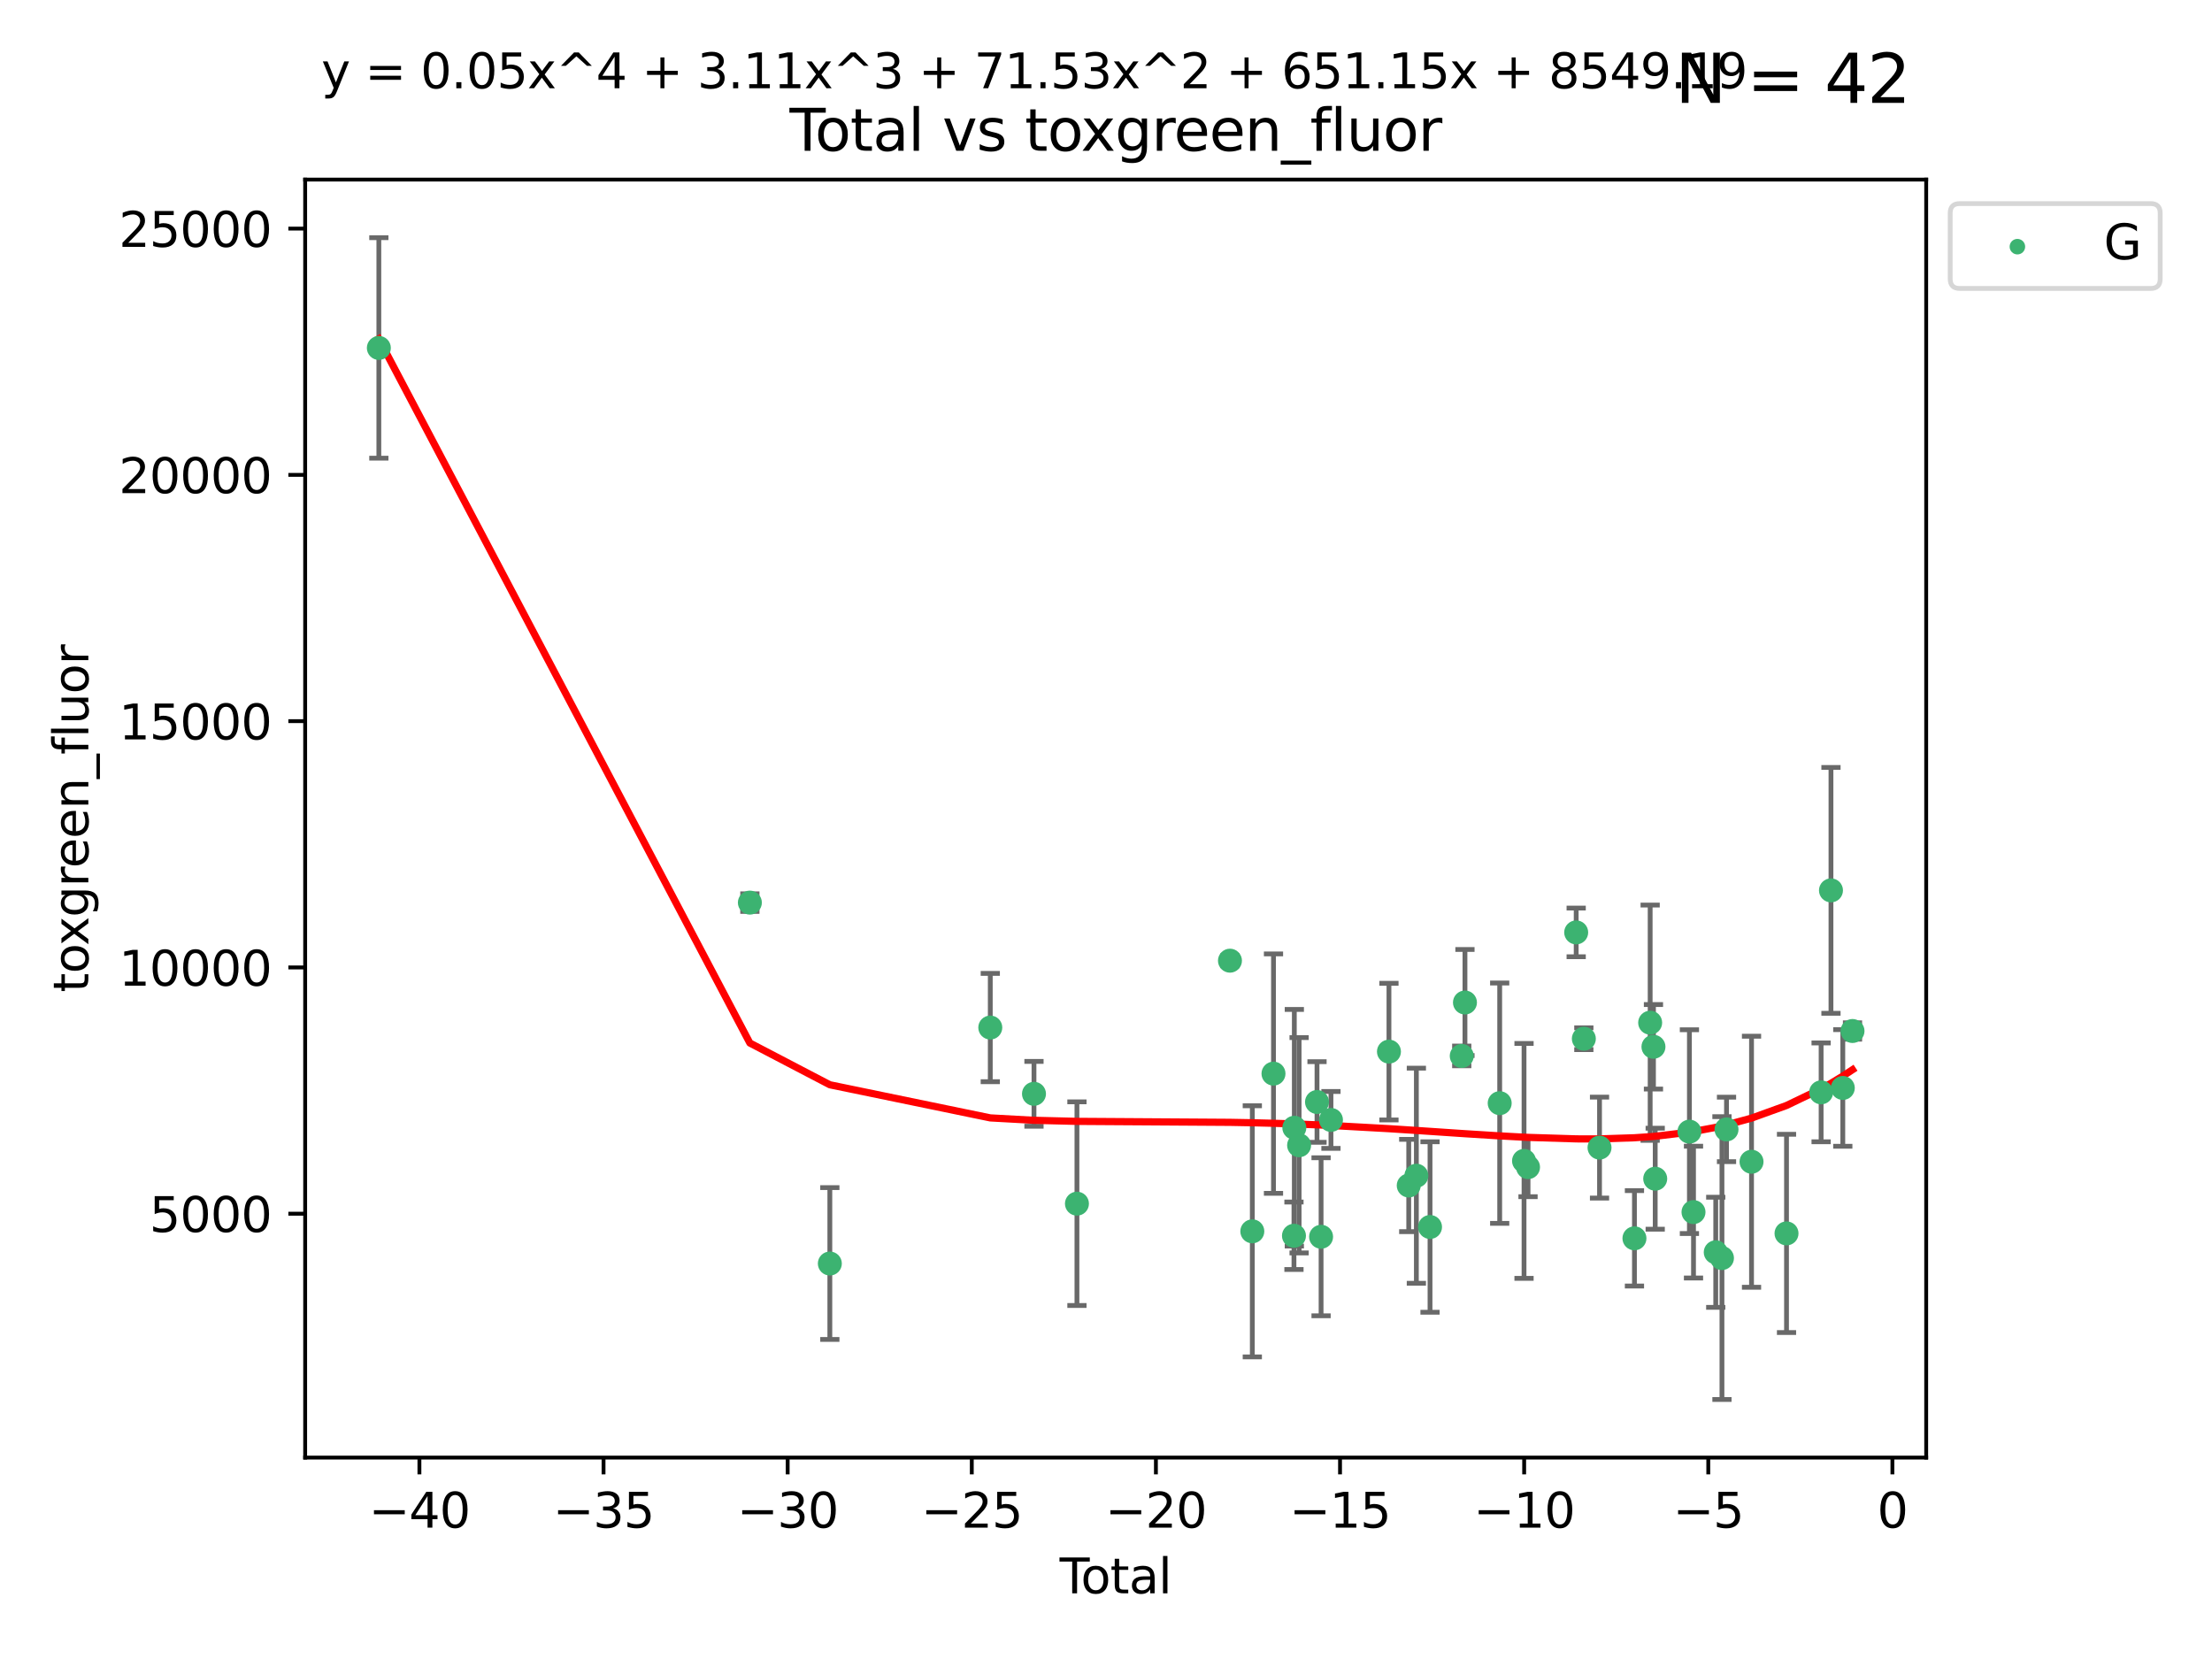 <?xml version="1.0" encoding="utf-8" standalone="no"?>
<!DOCTYPE svg PUBLIC "-//W3C//DTD SVG 1.1//EN"
  "http://www.w3.org/Graphics/SVG/1.1/DTD/svg11.dtd">
<svg xmlns:xlink="http://www.w3.org/1999/xlink" width="460.8pt" height="345.6pt" viewBox="0 0 460.8 345.6" xmlns="http://www.w3.org/2000/svg" version="1.1">
 <defs>
  <style type="text/css">*{stroke-linejoin: round; stroke-linecap: butt}</style>
 </defs>
 <g id="figure_1">
  <g id="patch_1">
   <path d="M 0 345.6 
L 460.8 345.6 
L 460.8 0 
L 0 0 
z
" style="fill: #ffffff"/>
  </g>
  <g id="axes_1">
   <g id="patch_2">
    <path d="M 63.571 303.64 
L 401.26 303.64 
L 401.26 37.411 
L 63.571 37.411 
z
" style="fill: #ffffff"/>
   </g>
   <g id="PathCollection_1">
    <defs>
     <path id="me7118f8a7b" d="M 0 1.118 
C 0.297 1.118 0.581 1 0.791 0.791 
C 1 0.581 1.118 0.297 1.118 0 
C 1.118 -0.297 1 -0.581 0.791 -0.791 
C 0.581 -1 0.297 -1.118 0 -1.118 
C -0.297 -1.118 -0.581 -1 -0.791 -0.791 
C -1 -0.581 -1.118 -0.297 -1.118 0 
C -1.118 0.297 -1 0.581 -0.791 0.791 
C -0.581 1 -0.297 1.118 0 1.118 
z
" style="stroke: #3cb371"/>
    </defs>
    <g clip-path="url(#pd7734868bb)">
     <use xlink:href="#me7118f8a7b" x="78.921" y="72.481" style="fill: #3cb371; stroke: #3cb371"/>
     <use xlink:href="#me7118f8a7b" x="156.212" y="188.031" style="fill: #3cb371; stroke: #3cb371"/>
     <use xlink:href="#me7118f8a7b" x="172.871" y="263.217" style="fill: #3cb371; stroke: #3cb371"/>
     <use xlink:href="#me7118f8a7b" x="206.294" y="214.057" style="fill: #3cb371; stroke: #3cb371"/>
     <use xlink:href="#me7118f8a7b" x="215.397" y="227.863" style="fill: #3cb371; stroke: #3cb371"/>
     <use xlink:href="#me7118f8a7b" x="224.346" y="250.746" style="fill: #3cb371; stroke: #3cb371"/>
     <use xlink:href="#me7118f8a7b" x="256.223" y="200.127" style="fill: #3cb371; stroke: #3cb371"/>
     <use xlink:href="#me7118f8a7b" x="260.88" y="256.508" style="fill: #3cb371; stroke: #3cb371"/>
     <use xlink:href="#me7118f8a7b" x="265.291" y="223.656" style="fill: #3cb371; stroke: #3cb371"/>
     <use xlink:href="#me7118f8a7b" x="269.556" y="257.431" style="fill: #3cb371; stroke: #3cb371"/>
     <use xlink:href="#me7118f8a7b" x="269.633" y="234.932" style="fill: #3cb371; stroke: #3cb371"/>
     <use xlink:href="#me7118f8a7b" x="270.628" y="238.579" style="fill: #3cb371; stroke: #3cb371"/>
     <use xlink:href="#me7118f8a7b" x="274.357" y="229.566" style="fill: #3cb371; stroke: #3cb371"/>
     <use xlink:href="#me7118f8a7b" x="275.205" y="257.643" style="fill: #3cb371; stroke: #3cb371"/>
     <use xlink:href="#me7118f8a7b" x="277.263" y="233.302" style="fill: #3cb371; stroke: #3cb371"/>
     <use xlink:href="#me7118f8a7b" x="289.344" y="219.072" style="fill: #3cb371; stroke: #3cb371"/>
     <use xlink:href="#me7118f8a7b" x="293.465" y="246.962" style="fill: #3cb371; stroke: #3cb371"/>
     <use xlink:href="#me7118f8a7b" x="295.055" y="244.923" style="fill: #3cb371; stroke: #3cb371"/>
     <use xlink:href="#me7118f8a7b" x="297.9" y="255.605" style="fill: #3cb371; stroke: #3cb371"/>
     <use xlink:href="#me7118f8a7b" x="304.509" y="219.972" style="fill: #3cb371; stroke: #3cb371"/>
     <use xlink:href="#me7118f8a7b" x="305.177" y="208.841" style="fill: #3cb371; stroke: #3cb371"/>
     <use xlink:href="#me7118f8a7b" x="312.413" y="229.811" style="fill: #3cb371; stroke: #3cb371"/>
     <use xlink:href="#me7118f8a7b" x="317.483" y="241.837" style="fill: #3cb371; stroke: #3cb371"/>
     <use xlink:href="#me7118f8a7b" x="318.317" y="243.136" style="fill: #3cb371; stroke: #3cb371"/>
     <use xlink:href="#me7118f8a7b" x="328.348" y="194.238" style="fill: #3cb371; stroke: #3cb371"/>
     <use xlink:href="#me7118f8a7b" x="329.944" y="216.384" style="fill: #3cb371; stroke: #3cb371"/>
     <use xlink:href="#me7118f8a7b" x="333.21" y="239.067" style="fill: #3cb371; stroke: #3cb371"/>
     <use xlink:href="#me7118f8a7b" x="340.486" y="257.967" style="fill: #3cb371; stroke: #3cb371"/>
     <use xlink:href="#me7118f8a7b" x="343.758" y="213.046" style="fill: #3cb371; stroke: #3cb371"/>
     <use xlink:href="#me7118f8a7b" x="344.446" y="218.064" style="fill: #3cb371; stroke: #3cb371"/>
     <use xlink:href="#me7118f8a7b" x="344.81" y="245.545" style="fill: #3cb371; stroke: #3cb371"/>
     <use xlink:href="#me7118f8a7b" x="351.936" y="235.742" style="fill: #3cb371; stroke: #3cb371"/>
     <use xlink:href="#me7118f8a7b" x="352.788" y="252.501" style="fill: #3cb371; stroke: #3cb371"/>
     <use xlink:href="#me7118f8a7b" x="357.421" y="260.874" style="fill: #3cb371; stroke: #3cb371"/>
     <use xlink:href="#me7118f8a7b" x="358.715" y="262.078" style="fill: #3cb371; stroke: #3cb371"/>
     <use xlink:href="#me7118f8a7b" x="359.664" y="235.279" style="fill: #3cb371; stroke: #3cb371"/>
     <use xlink:href="#me7118f8a7b" x="364.875" y="242.013" style="fill: #3cb371; stroke: #3cb371"/>
     <use xlink:href="#me7118f8a7b" x="372.164" y="256.941" style="fill: #3cb371; stroke: #3cb371"/>
     <use xlink:href="#me7118f8a7b" x="379.372" y="227.558" style="fill: #3cb371; stroke: #3cb371"/>
     <use xlink:href="#me7118f8a7b" x="381.425" y="185.483" style="fill: #3cb371; stroke: #3cb371"/>
     <use xlink:href="#me7118f8a7b" x="383.889" y="226.641" style="fill: #3cb371; stroke: #3cb371"/>
     <use xlink:href="#me7118f8a7b" x="385.911" y="214.776" style="fill: #3cb371; stroke: #3cb371"/>
    </g>
   </g>
   <g id="matplotlib.axis_1">
    <g id="xtick_1">
     <g id="line2d_1">
      <defs>
       <path id="m621dca6792" d="M 0 0 
L 0 3.5 
" style="stroke: #000000; stroke-width: 0.8"/>
      </defs>
      <g>
       <use xlink:href="#m621dca6792" x="87.371" y="303.64" style="stroke: #000000; stroke-width: 0.8"/>
      </g>
     </g>
     <g id="text_1">
      <!-- −40 -->
      <g transform="translate(76.819 318.238)scale(0.1 -0.1)">
       <defs>
        <path id="DejaVuSans-2212" d="M 678 2272 
L 4684 2272 
L 4684 1741 
L 678 1741 
L 678 2272 
z
" transform="scale(0.016)"/>
        <path id="DejaVuSans-34" d="M 2419 4116 
L 825 1625 
L 2419 1625 
L 2419 4116 
z
M 2253 4666 
L 3047 4666 
L 3047 1625 
L 3713 1625 
L 3713 1100 
L 3047 1100 
L 3047 0 
L 2419 0 
L 2419 1100 
L 313 1100 
L 313 1709 
L 2253 4666 
z
" transform="scale(0.016)"/>
        <path id="DejaVuSans-30" d="M 2034 4250 
Q 1547 4250 1301 3770 
Q 1056 3291 1056 2328 
Q 1056 1369 1301 889 
Q 1547 409 2034 409 
Q 2525 409 2770 889 
Q 3016 1369 3016 2328 
Q 3016 3291 2770 3770 
Q 2525 4250 2034 4250 
z
M 2034 4750 
Q 2819 4750 3233 4129 
Q 3647 3509 3647 2328 
Q 3647 1150 3233 529 
Q 2819 -91 2034 -91 
Q 1250 -91 836 529 
Q 422 1150 422 2328 
Q 422 3509 836 4129 
Q 1250 4750 2034 4750 
z
" transform="scale(0.016)"/>
       </defs>
       <use xlink:href="#DejaVuSans-2212"/>
       <use xlink:href="#DejaVuSans-34" x="83.789"/>
       <use xlink:href="#DejaVuSans-30" x="147.412"/>
      </g>
     </g>
    </g>
    <g id="xtick_2">
     <g id="line2d_2">
      <g>
       <use xlink:href="#m621dca6792" x="125.728" y="303.64" style="stroke: #000000; stroke-width: 0.8"/>
      </g>
     </g>
     <g id="text_2">
      <!-- −35 -->
      <g transform="translate(115.175 318.238)scale(0.1 -0.1)">
       <defs>
        <path id="DejaVuSans-33" d="M 2597 2516 
Q 3050 2419 3304 2112 
Q 3559 1806 3559 1356 
Q 3559 666 3084 287 
Q 2609 -91 1734 -91 
Q 1441 -91 1130 -33 
Q 819 25 488 141 
L 488 750 
Q 750 597 1062 519 
Q 1375 441 1716 441 
Q 2309 441 2620 675 
Q 2931 909 2931 1356 
Q 2931 1769 2642 2001 
Q 2353 2234 1838 2234 
L 1294 2234 
L 1294 2753 
L 1863 2753 
Q 2328 2753 2575 2939 
Q 2822 3125 2822 3475 
Q 2822 3834 2567 4026 
Q 2313 4219 1838 4219 
Q 1578 4219 1281 4162 
Q 984 4106 628 3988 
L 628 4550 
Q 988 4650 1302 4700 
Q 1616 4750 1894 4750 
Q 2613 4750 3031 4423 
Q 3450 4097 3450 3541 
Q 3450 3153 3228 2886 
Q 3006 2619 2597 2516 
z
" transform="scale(0.016)"/>
        <path id="DejaVuSans-35" d="M 691 4666 
L 3169 4666 
L 3169 4134 
L 1269 4134 
L 1269 2991 
Q 1406 3038 1543 3061 
Q 1681 3084 1819 3084 
Q 2600 3084 3056 2656 
Q 3513 2228 3513 1497 
Q 3513 744 3044 326 
Q 2575 -91 1722 -91 
Q 1428 -91 1123 -41 
Q 819 9 494 109 
L 494 744 
Q 775 591 1075 516 
Q 1375 441 1709 441 
Q 2250 441 2565 725 
Q 2881 1009 2881 1497 
Q 2881 1984 2565 2268 
Q 2250 2553 1709 2553 
Q 1456 2553 1204 2497 
Q 953 2441 691 2322 
L 691 4666 
z
" transform="scale(0.016)"/>
       </defs>
       <use xlink:href="#DejaVuSans-2212"/>
       <use xlink:href="#DejaVuSans-33" x="83.789"/>
       <use xlink:href="#DejaVuSans-35" x="147.412"/>
      </g>
     </g>
    </g>
    <g id="xtick_3">
     <g id="line2d_3">
      <g>
       <use xlink:href="#m621dca6792" x="164.084" y="303.64" style="stroke: #000000; stroke-width: 0.8"/>
      </g>
     </g>
     <g id="text_3">
      <!-- −30 -->
      <g transform="translate(153.532 318.238)scale(0.1 -0.1)">
       <use xlink:href="#DejaVuSans-2212"/>
       <use xlink:href="#DejaVuSans-33" x="83.789"/>
       <use xlink:href="#DejaVuSans-30" x="147.412"/>
      </g>
     </g>
    </g>
    <g id="xtick_4">
     <g id="line2d_4">
      <g>
       <use xlink:href="#m621dca6792" x="202.441" y="303.64" style="stroke: #000000; stroke-width: 0.8"/>
      </g>
     </g>
     <g id="text_4">
      <!-- −25 -->
      <g transform="translate(191.888 318.238)scale(0.1 -0.1)">
       <defs>
        <path id="DejaVuSans-32" d="M 1228 531 
L 3431 531 
L 3431 0 
L 469 0 
L 469 531 
Q 828 903 1448 1529 
Q 2069 2156 2228 2338 
Q 2531 2678 2651 2914 
Q 2772 3150 2772 3378 
Q 2772 3750 2511 3984 
Q 2250 4219 1831 4219 
Q 1534 4219 1204 4116 
Q 875 4013 500 3803 
L 500 4441 
Q 881 4594 1212 4672 
Q 1544 4750 1819 4750 
Q 2544 4750 2975 4387 
Q 3406 4025 3406 3419 
Q 3406 3131 3298 2873 
Q 3191 2616 2906 2266 
Q 2828 2175 2409 1742 
Q 1991 1309 1228 531 
z
" transform="scale(0.016)"/>
       </defs>
       <use xlink:href="#DejaVuSans-2212"/>
       <use xlink:href="#DejaVuSans-32" x="83.789"/>
       <use xlink:href="#DejaVuSans-35" x="147.412"/>
      </g>
     </g>
    </g>
    <g id="xtick_5">
     <g id="line2d_5">
      <g>
       <use xlink:href="#m621dca6792" x="240.797" y="303.64" style="stroke: #000000; stroke-width: 0.8"/>
      </g>
     </g>
     <g id="text_5">
      <!-- −20 -->
      <g transform="translate(230.245 318.238)scale(0.1 -0.1)">
       <use xlink:href="#DejaVuSans-2212"/>
       <use xlink:href="#DejaVuSans-32" x="83.789"/>
       <use xlink:href="#DejaVuSans-30" x="147.412"/>
      </g>
     </g>
    </g>
    <g id="xtick_6">
     <g id="line2d_6">
      <g>
       <use xlink:href="#m621dca6792" x="279.153" y="303.64" style="stroke: #000000; stroke-width: 0.8"/>
      </g>
     </g>
     <g id="text_6">
      <!-- −15 -->
      <g transform="translate(268.601 318.238)scale(0.1 -0.1)">
       <defs>
        <path id="DejaVuSans-31" d="M 794 531 
L 1825 531 
L 1825 4091 
L 703 3866 
L 703 4441 
L 1819 4666 
L 2450 4666 
L 2450 531 
L 3481 531 
L 3481 0 
L 794 0 
L 794 531 
z
" transform="scale(0.016)"/>
       </defs>
       <use xlink:href="#DejaVuSans-2212"/>
       <use xlink:href="#DejaVuSans-31" x="83.789"/>
       <use xlink:href="#DejaVuSans-35" x="147.412"/>
      </g>
     </g>
    </g>
    <g id="xtick_7">
     <g id="line2d_7">
      <g>
       <use xlink:href="#m621dca6792" x="317.51" y="303.64" style="stroke: #000000; stroke-width: 0.8"/>
      </g>
     </g>
     <g id="text_7">
      <!-- −10 -->
      <g transform="translate(306.957 318.238)scale(0.1 -0.1)">
       <use xlink:href="#DejaVuSans-2212"/>
       <use xlink:href="#DejaVuSans-31" x="83.789"/>
       <use xlink:href="#DejaVuSans-30" x="147.412"/>
      </g>
     </g>
    </g>
    <g id="xtick_8">
     <g id="line2d_8">
      <g>
       <use xlink:href="#m621dca6792" x="355.866" y="303.64" style="stroke: #000000; stroke-width: 0.8"/>
      </g>
     </g>
     <g id="text_8">
      <!-- −5 -->
      <g transform="translate(348.495 318.238)scale(0.1 -0.1)">
       <use xlink:href="#DejaVuSans-2212"/>
       <use xlink:href="#DejaVuSans-35" x="83.789"/>
      </g>
     </g>
    </g>
    <g id="xtick_9">
     <g id="line2d_9">
      <g>
       <use xlink:href="#m621dca6792" x="394.223" y="303.64" style="stroke: #000000; stroke-width: 0.8"/>
      </g>
     </g>
     <g id="text_9">
      <!-- 0 -->
      <g transform="translate(391.041 318.238)scale(0.1 -0.1)">
       <use xlink:href="#DejaVuSans-30"/>
      </g>
     </g>
    </g>
    <g id="text_10">
     <!-- Total -->
     <g transform="translate(220.739 331.917)scale(0.1 -0.1)">
      <defs>
       <path id="DejaVuSans-54" d="M -19 4666 
L 3928 4666 
L 3928 4134 
L 2272 4134 
L 2272 0 
L 1638 0 
L 1638 4134 
L -19 4134 
L -19 4666 
z
" transform="scale(0.016)"/>
       <path id="DejaVuSans-6f" d="M 1959 3097 
Q 1497 3097 1228 2736 
Q 959 2375 959 1747 
Q 959 1119 1226 758 
Q 1494 397 1959 397 
Q 2419 397 2687 759 
Q 2956 1122 2956 1747 
Q 2956 2369 2687 2733 
Q 2419 3097 1959 3097 
z
M 1959 3584 
Q 2709 3584 3137 3096 
Q 3566 2609 3566 1747 
Q 3566 888 3137 398 
Q 2709 -91 1959 -91 
Q 1206 -91 779 398 
Q 353 888 353 1747 
Q 353 2609 779 3096 
Q 1206 3584 1959 3584 
z
" transform="scale(0.016)"/>
       <path id="DejaVuSans-74" d="M 1172 4494 
L 1172 3500 
L 2356 3500 
L 2356 3053 
L 1172 3053 
L 1172 1153 
Q 1172 725 1289 603 
Q 1406 481 1766 481 
L 2356 481 
L 2356 0 
L 1766 0 
Q 1100 0 847 248 
Q 594 497 594 1153 
L 594 3053 
L 172 3053 
L 172 3500 
L 594 3500 
L 594 4494 
L 1172 4494 
z
" transform="scale(0.016)"/>
       <path id="DejaVuSans-61" d="M 2194 1759 
Q 1497 1759 1228 1600 
Q 959 1441 959 1056 
Q 959 750 1161 570 
Q 1363 391 1709 391 
Q 2188 391 2477 730 
Q 2766 1069 2766 1631 
L 2766 1759 
L 2194 1759 
z
M 3341 1997 
L 3341 0 
L 2766 0 
L 2766 531 
Q 2569 213 2275 61 
Q 1981 -91 1556 -91 
Q 1019 -91 701 211 
Q 384 513 384 1019 
Q 384 1609 779 1909 
Q 1175 2209 1959 2209 
L 2766 2209 
L 2766 2266 
Q 2766 2663 2505 2880 
Q 2244 3097 1772 3097 
Q 1472 3097 1187 3025 
Q 903 2953 641 2809 
L 641 3341 
Q 956 3463 1253 3523 
Q 1550 3584 1831 3584 
Q 2591 3584 2966 3190 
Q 3341 2797 3341 1997 
z
" transform="scale(0.016)"/>
       <path id="DejaVuSans-6c" d="M 603 4863 
L 1178 4863 
L 1178 0 
L 603 0 
L 603 4863 
z
" transform="scale(0.016)"/>
      </defs>
      <use xlink:href="#DejaVuSans-54"/>
      <use xlink:href="#DejaVuSans-6f" x="44.084"/>
      <use xlink:href="#DejaVuSans-74" x="105.266"/>
      <use xlink:href="#DejaVuSans-61" x="144.475"/>
      <use xlink:href="#DejaVuSans-6c" x="205.754"/>
     </g>
    </g>
   </g>
   <g id="matplotlib.axis_2">
    <g id="ytick_1">
     <g id="line2d_10">
      <defs>
       <path id="mcc5017a97e" d="M 0 0 
L -3.5 0 
" style="stroke: #000000; stroke-width: 0.8"/>
      </defs>
      <g>
       <use xlink:href="#mcc5017a97e" x="63.571" y="252.839" style="stroke: #000000; stroke-width: 0.8"/>
      </g>
     </g>
     <g id="text_11">
      <!-- 5000 -->
      <g transform="translate(31.121 256.638)scale(0.1 -0.1)">
       <use xlink:href="#DejaVuSans-35"/>
       <use xlink:href="#DejaVuSans-30" x="63.623"/>
       <use xlink:href="#DejaVuSans-30" x="127.246"/>
       <use xlink:href="#DejaVuSans-30" x="190.869"/>
      </g>
     </g>
    </g>
    <g id="ytick_2">
     <g id="line2d_11">
      <g>
       <use xlink:href="#mcc5017a97e" x="63.571" y="201.535" style="stroke: #000000; stroke-width: 0.8"/>
      </g>
     </g>
     <g id="text_12">
      <!-- 10000 -->
      <g transform="translate(24.759 205.334)scale(0.1 -0.1)">
       <use xlink:href="#DejaVuSans-31"/>
       <use xlink:href="#DejaVuSans-30" x="63.623"/>
       <use xlink:href="#DejaVuSans-30" x="127.246"/>
       <use xlink:href="#DejaVuSans-30" x="190.869"/>
       <use xlink:href="#DejaVuSans-30" x="254.492"/>
      </g>
     </g>
    </g>
    <g id="ytick_3">
     <g id="line2d_12">
      <g>
       <use xlink:href="#mcc5017a97e" x="63.571" y="150.23" style="stroke: #000000; stroke-width: 0.8"/>
      </g>
     </g>
     <g id="text_13">
      <!-- 15000 -->
      <g transform="translate(24.759 154.03)scale(0.1 -0.1)">
       <use xlink:href="#DejaVuSans-31"/>
       <use xlink:href="#DejaVuSans-35" x="63.623"/>
       <use xlink:href="#DejaVuSans-30" x="127.246"/>
       <use xlink:href="#DejaVuSans-30" x="190.869"/>
       <use xlink:href="#DejaVuSans-30" x="254.492"/>
      </g>
     </g>
    </g>
    <g id="ytick_4">
     <g id="line2d_13">
      <g>
       <use xlink:href="#mcc5017a97e" x="63.571" y="98.926" style="stroke: #000000; stroke-width: 0.8"/>
      </g>
     </g>
     <g id="text_14">
      <!-- 20000 -->
      <g transform="translate(24.759 102.725)scale(0.1 -0.1)">
       <use xlink:href="#DejaVuSans-32"/>
       <use xlink:href="#DejaVuSans-30" x="63.623"/>
       <use xlink:href="#DejaVuSans-30" x="127.246"/>
       <use xlink:href="#DejaVuSans-30" x="190.869"/>
       <use xlink:href="#DejaVuSans-30" x="254.492"/>
      </g>
     </g>
    </g>
    <g id="ytick_5">
     <g id="line2d_14">
      <g>
       <use xlink:href="#mcc5017a97e" x="63.571" y="47.622" style="stroke: #000000; stroke-width: 0.8"/>
      </g>
     </g>
     <g id="text_15">
      <!-- 25000 -->
      <g transform="translate(24.759 51.421)scale(0.1 -0.1)">
       <use xlink:href="#DejaVuSans-32"/>
       <use xlink:href="#DejaVuSans-35" x="63.623"/>
       <use xlink:href="#DejaVuSans-30" x="127.246"/>
       <use xlink:href="#DejaVuSans-30" x="190.869"/>
       <use xlink:href="#DejaVuSans-30" x="254.492"/>
      </g>
     </g>
    </g>
    <g id="text_16">
     <!-- toxgreen_fluor -->
     <g transform="translate(18.401 206.72)rotate(-90)scale(0.1 -0.1)">
      <defs>
       <path id="DejaVuSans-78" d="M 3513 3500 
L 2247 1797 
L 3578 0 
L 2900 0 
L 1881 1375 
L 863 0 
L 184 0 
L 1544 1831 
L 300 3500 
L 978 3500 
L 1906 2253 
L 2834 3500 
L 3513 3500 
z
" transform="scale(0.016)"/>
       <path id="DejaVuSans-67" d="M 2906 1791 
Q 2906 2416 2648 2759 
Q 2391 3103 1925 3103 
Q 1463 3103 1205 2759 
Q 947 2416 947 1791 
Q 947 1169 1205 825 
Q 1463 481 1925 481 
Q 2391 481 2648 825 
Q 2906 1169 2906 1791 
z
M 3481 434 
Q 3481 -459 3084 -895 
Q 2688 -1331 1869 -1331 
Q 1566 -1331 1297 -1286 
Q 1028 -1241 775 -1147 
L 775 -588 
Q 1028 -725 1275 -790 
Q 1522 -856 1778 -856 
Q 2344 -856 2625 -561 
Q 2906 -266 2906 331 
L 2906 616 
Q 2728 306 2450 153 
Q 2172 0 1784 0 
Q 1141 0 747 490 
Q 353 981 353 1791 
Q 353 2603 747 3093 
Q 1141 3584 1784 3584 
Q 2172 3584 2450 3431 
Q 2728 3278 2906 2969 
L 2906 3500 
L 3481 3500 
L 3481 434 
z
" transform="scale(0.016)"/>
       <path id="DejaVuSans-72" d="M 2631 2963 
Q 2534 3019 2420 3045 
Q 2306 3072 2169 3072 
Q 1681 3072 1420 2755 
Q 1159 2438 1159 1844 
L 1159 0 
L 581 0 
L 581 3500 
L 1159 3500 
L 1159 2956 
Q 1341 3275 1631 3429 
Q 1922 3584 2338 3584 
Q 2397 3584 2469 3576 
Q 2541 3569 2628 3553 
L 2631 2963 
z
" transform="scale(0.016)"/>
       <path id="DejaVuSans-65" d="M 3597 1894 
L 3597 1613 
L 953 1613 
Q 991 1019 1311 708 
Q 1631 397 2203 397 
Q 2534 397 2845 478 
Q 3156 559 3463 722 
L 3463 178 
Q 3153 47 2828 -22 
Q 2503 -91 2169 -91 
Q 1331 -91 842 396 
Q 353 884 353 1716 
Q 353 2575 817 3079 
Q 1281 3584 2069 3584 
Q 2775 3584 3186 3129 
Q 3597 2675 3597 1894 
z
M 3022 2063 
Q 3016 2534 2758 2815 
Q 2500 3097 2075 3097 
Q 1594 3097 1305 2825 
Q 1016 2553 972 2059 
L 3022 2063 
z
" transform="scale(0.016)"/>
       <path id="DejaVuSans-6e" d="M 3513 2113 
L 3513 0 
L 2938 0 
L 2938 2094 
Q 2938 2591 2744 2837 
Q 2550 3084 2163 3084 
Q 1697 3084 1428 2787 
Q 1159 2491 1159 1978 
L 1159 0 
L 581 0 
L 581 3500 
L 1159 3500 
L 1159 2956 
Q 1366 3272 1645 3428 
Q 1925 3584 2291 3584 
Q 2894 3584 3203 3211 
Q 3513 2838 3513 2113 
z
" transform="scale(0.016)"/>
       <path id="DejaVuSans-5f" d="M 3263 -1063 
L 3263 -1509 
L -63 -1509 
L -63 -1063 
L 3263 -1063 
z
" transform="scale(0.016)"/>
       <path id="DejaVuSans-66" d="M 2375 4863 
L 2375 4384 
L 1825 4384 
Q 1516 4384 1395 4259 
Q 1275 4134 1275 3809 
L 1275 3500 
L 2222 3500 
L 2222 3053 
L 1275 3053 
L 1275 0 
L 697 0 
L 697 3053 
L 147 3053 
L 147 3500 
L 697 3500 
L 697 3744 
Q 697 4328 969 4595 
Q 1241 4863 1831 4863 
L 2375 4863 
z
" transform="scale(0.016)"/>
       <path id="DejaVuSans-75" d="M 544 1381 
L 544 3500 
L 1119 3500 
L 1119 1403 
Q 1119 906 1312 657 
Q 1506 409 1894 409 
Q 2359 409 2629 706 
Q 2900 1003 2900 1516 
L 2900 3500 
L 3475 3500 
L 3475 0 
L 2900 0 
L 2900 538 
Q 2691 219 2414 64 
Q 2138 -91 1772 -91 
Q 1169 -91 856 284 
Q 544 659 544 1381 
z
M 1991 3584 
L 1991 3584 
z
" transform="scale(0.016)"/>
      </defs>
      <use xlink:href="#DejaVuSans-74"/>
      <use xlink:href="#DejaVuSans-6f" x="39.209"/>
      <use xlink:href="#DejaVuSans-78" x="97.266"/>
      <use xlink:href="#DejaVuSans-67" x="156.445"/>
      <use xlink:href="#DejaVuSans-72" x="219.922"/>
      <use xlink:href="#DejaVuSans-65" x="258.785"/>
      <use xlink:href="#DejaVuSans-65" x="320.309"/>
      <use xlink:href="#DejaVuSans-6e" x="381.832"/>
      <use xlink:href="#DejaVuSans-5f" x="445.211"/>
      <use xlink:href="#DejaVuSans-66" x="495.211"/>
      <use xlink:href="#DejaVuSans-6c" x="530.416"/>
      <use xlink:href="#DejaVuSans-75" x="558.199"/>
      <use xlink:href="#DejaVuSans-6f" x="621.578"/>
      <use xlink:href="#DejaVuSans-72" x="682.76"/>
     </g>
    </g>
   </g>
   <g id="LineCollection_1">
    <path d="M 78.921 95.45 
L 78.921 49.513 
" clip-path="url(#pd7734868bb)" style="fill: none; stroke: #696969"/>
    <path d="M 156.212 189.863 
L 156.212 186.198 
" clip-path="url(#pd7734868bb)" style="fill: none; stroke: #696969"/>
    <path d="M 172.871 279.032 
L 172.871 247.402 
" clip-path="url(#pd7734868bb)" style="fill: none; stroke: #696969"/>
    <path d="M 206.294 225.338 
L 206.294 202.777 
" clip-path="url(#pd7734868bb)" style="fill: none; stroke: #696969"/>
    <path d="M 215.397 234.614 
L 215.397 221.111 
" clip-path="url(#pd7734868bb)" style="fill: none; stroke: #696969"/>
    <path d="M 224.346 271.96 
L 224.346 229.532 
" clip-path="url(#pd7734868bb)" style="fill: none; stroke: #696969"/>
    <path d="M 256.223 201.179 
L 256.223 199.075 
" clip-path="url(#pd7734868bb)" style="fill: none; stroke: #696969"/>
    <path d="M 260.88 282.665 
L 260.88 230.352 
" clip-path="url(#pd7734868bb)" style="fill: none; stroke: #696969"/>
    <path d="M 265.291 248.595 
L 265.291 198.716 
" clip-path="url(#pd7734868bb)" style="fill: none; stroke: #696969"/>
    <path d="M 269.556 264.456 
L 269.556 250.406 
" clip-path="url(#pd7734868bb)" style="fill: none; stroke: #696969"/>
    <path d="M 269.633 259.58 
L 269.633 210.284 
" clip-path="url(#pd7734868bb)" style="fill: none; stroke: #696969"/>
    <path d="M 270.628 261.009 
L 270.628 216.148 
" clip-path="url(#pd7734868bb)" style="fill: none; stroke: #696969"/>
    <path d="M 274.357 237.967 
L 274.357 221.165 
" clip-path="url(#pd7734868bb)" style="fill: none; stroke: #696969"/>
    <path d="M 275.205 274.102 
L 275.205 241.185 
" clip-path="url(#pd7734868bb)" style="fill: none; stroke: #696969"/>
    <path d="M 277.263 239.227 
L 277.263 227.376 
" clip-path="url(#pd7734868bb)" style="fill: none; stroke: #696969"/>
    <path d="M 289.344 233.304 
L 289.344 204.84 
" clip-path="url(#pd7734868bb)" style="fill: none; stroke: #696969"/>
    <path d="M 293.465 256.575 
L 293.465 237.348 
" clip-path="url(#pd7734868bb)" style="fill: none; stroke: #696969"/>
    <path d="M 295.055 267.331 
L 295.055 222.515 
" clip-path="url(#pd7734868bb)" style="fill: none; stroke: #696969"/>
    <path d="M 297.9 273.361 
L 297.9 237.849 
" clip-path="url(#pd7734868bb)" style="fill: none; stroke: #696969"/>
    <path d="M 304.509 222.029 
L 304.509 217.915 
" clip-path="url(#pd7734868bb)" style="fill: none; stroke: #696969"/>
    <path d="M 305.177 219.889 
L 305.177 197.794 
" clip-path="url(#pd7734868bb)" style="fill: none; stroke: #696969"/>
    <path d="M 312.413 254.844 
L 312.413 204.778 
" clip-path="url(#pd7734868bb)" style="fill: none; stroke: #696969"/>
    <path d="M 317.483 266.304 
L 317.483 217.371 
" clip-path="url(#pd7734868bb)" style="fill: none; stroke: #696969"/>
    <path d="M 318.317 249.296 
L 318.317 236.977 
" clip-path="url(#pd7734868bb)" style="fill: none; stroke: #696969"/>
    <path d="M 328.348 199.306 
L 328.348 189.169 
" clip-path="url(#pd7734868bb)" style="fill: none; stroke: #696969"/>
    <path d="M 329.944 218.654 
L 329.944 214.113 
" clip-path="url(#pd7734868bb)" style="fill: none; stroke: #696969"/>
    <path d="M 333.21 249.583 
L 333.21 228.551 
" clip-path="url(#pd7734868bb)" style="fill: none; stroke: #696969"/>
    <path d="M 340.486 267.904 
L 340.486 248.03 
" clip-path="url(#pd7734868bb)" style="fill: none; stroke: #696969"/>
    <path d="M 343.758 237.55 
L 343.758 188.542 
" clip-path="url(#pd7734868bb)" style="fill: none; stroke: #696969"/>
    <path d="M 344.446 226.863 
L 344.446 209.265 
" clip-path="url(#pd7734868bb)" style="fill: none; stroke: #696969"/>
    <path d="M 344.81 256.061 
L 344.81 235.029 
" clip-path="url(#pd7734868bb)" style="fill: none; stroke: #696969"/>
    <path d="M 351.936 256.967 
L 351.936 214.516 
" clip-path="url(#pd7734868bb)" style="fill: none; stroke: #696969"/>
    <path d="M 352.788 266.232 
L 352.788 238.771 
" clip-path="url(#pd7734868bb)" style="fill: none; stroke: #696969"/>
    <path d="M 357.421 272.344 
L 357.421 249.403 
" clip-path="url(#pd7734868bb)" style="fill: none; stroke: #696969"/>
    <path d="M 358.715 291.539 
L 358.715 232.618 
" clip-path="url(#pd7734868bb)" style="fill: none; stroke: #696969"/>
    <path d="M 359.664 241.998 
L 359.664 228.56 
" clip-path="url(#pd7734868bb)" style="fill: none; stroke: #696969"/>
    <path d="M 364.875 268.162 
L 364.875 215.864 
" clip-path="url(#pd7734868bb)" style="fill: none; stroke: #696969"/>
    <path d="M 372.164 277.594 
L 372.164 236.289 
" clip-path="url(#pd7734868bb)" style="fill: none; stroke: #696969"/>
    <path d="M 379.372 237.851 
L 379.372 217.266 
" clip-path="url(#pd7734868bb)" style="fill: none; stroke: #696969"/>
    <path d="M 381.425 211.09 
L 381.425 159.876 
" clip-path="url(#pd7734868bb)" style="fill: none; stroke: #696969"/>
    <path d="M 383.889 238.785 
L 383.889 214.497 
" clip-path="url(#pd7734868bb)" style="fill: none; stroke: #696969"/>
    <path d="M 385.911 216.479 
L 385.911 213.074 
" clip-path="url(#pd7734868bb)" style="fill: none; stroke: #696969"/>
   </g>
   <g id="line2d_15">
    <defs>
     <path id="mea5ae4b8c0" d="M 2 0 
L -2 -0 
" style="stroke: #696969"/>
    </defs>
    <g clip-path="url(#pd7734868bb)">
     <use xlink:href="#mea5ae4b8c0" x="78.921" y="95.45" style="fill: #696969; stroke: #696969"/>
     <use xlink:href="#mea5ae4b8c0" x="156.212" y="189.863" style="fill: #696969; stroke: #696969"/>
     <use xlink:href="#mea5ae4b8c0" x="172.871" y="279.032" style="fill: #696969; stroke: #696969"/>
     <use xlink:href="#mea5ae4b8c0" x="206.294" y="225.338" style="fill: #696969; stroke: #696969"/>
     <use xlink:href="#mea5ae4b8c0" x="215.397" y="234.614" style="fill: #696969; stroke: #696969"/>
     <use xlink:href="#mea5ae4b8c0" x="224.346" y="271.96" style="fill: #696969; stroke: #696969"/>
     <use xlink:href="#mea5ae4b8c0" x="256.223" y="201.179" style="fill: #696969; stroke: #696969"/>
     <use xlink:href="#mea5ae4b8c0" x="260.88" y="282.665" style="fill: #696969; stroke: #696969"/>
     <use xlink:href="#mea5ae4b8c0" x="265.291" y="248.595" style="fill: #696969; stroke: #696969"/>
     <use xlink:href="#mea5ae4b8c0" x="269.556" y="264.456" style="fill: #696969; stroke: #696969"/>
     <use xlink:href="#mea5ae4b8c0" x="269.633" y="259.58" style="fill: #696969; stroke: #696969"/>
     <use xlink:href="#mea5ae4b8c0" x="270.628" y="261.009" style="fill: #696969; stroke: #696969"/>
     <use xlink:href="#mea5ae4b8c0" x="274.357" y="237.967" style="fill: #696969; stroke: #696969"/>
     <use xlink:href="#mea5ae4b8c0" x="275.205" y="274.102" style="fill: #696969; stroke: #696969"/>
     <use xlink:href="#mea5ae4b8c0" x="277.263" y="239.227" style="fill: #696969; stroke: #696969"/>
     <use xlink:href="#mea5ae4b8c0" x="289.344" y="233.304" style="fill: #696969; stroke: #696969"/>
     <use xlink:href="#mea5ae4b8c0" x="293.465" y="256.575" style="fill: #696969; stroke: #696969"/>
     <use xlink:href="#mea5ae4b8c0" x="295.055" y="267.331" style="fill: #696969; stroke: #696969"/>
     <use xlink:href="#mea5ae4b8c0" x="297.9" y="273.361" style="fill: #696969; stroke: #696969"/>
     <use xlink:href="#mea5ae4b8c0" x="304.509" y="222.029" style="fill: #696969; stroke: #696969"/>
     <use xlink:href="#mea5ae4b8c0" x="305.177" y="219.889" style="fill: #696969; stroke: #696969"/>
     <use xlink:href="#mea5ae4b8c0" x="312.413" y="254.844" style="fill: #696969; stroke: #696969"/>
     <use xlink:href="#mea5ae4b8c0" x="317.483" y="266.304" style="fill: #696969; stroke: #696969"/>
     <use xlink:href="#mea5ae4b8c0" x="318.317" y="249.296" style="fill: #696969; stroke: #696969"/>
     <use xlink:href="#mea5ae4b8c0" x="328.348" y="199.306" style="fill: #696969; stroke: #696969"/>
     <use xlink:href="#mea5ae4b8c0" x="329.944" y="218.654" style="fill: #696969; stroke: #696969"/>
     <use xlink:href="#mea5ae4b8c0" x="333.21" y="249.583" style="fill: #696969; stroke: #696969"/>
     <use xlink:href="#mea5ae4b8c0" x="340.486" y="267.904" style="fill: #696969; stroke: #696969"/>
     <use xlink:href="#mea5ae4b8c0" x="343.758" y="237.55" style="fill: #696969; stroke: #696969"/>
     <use xlink:href="#mea5ae4b8c0" x="344.446" y="226.863" style="fill: #696969; stroke: #696969"/>
     <use xlink:href="#mea5ae4b8c0" x="344.81" y="256.061" style="fill: #696969; stroke: #696969"/>
     <use xlink:href="#mea5ae4b8c0" x="351.936" y="256.967" style="fill: #696969; stroke: #696969"/>
     <use xlink:href="#mea5ae4b8c0" x="352.788" y="266.232" style="fill: #696969; stroke: #696969"/>
     <use xlink:href="#mea5ae4b8c0" x="357.421" y="272.344" style="fill: #696969; stroke: #696969"/>
     <use xlink:href="#mea5ae4b8c0" x="358.715" y="291.539" style="fill: #696969; stroke: #696969"/>
     <use xlink:href="#mea5ae4b8c0" x="359.664" y="241.998" style="fill: #696969; stroke: #696969"/>
     <use xlink:href="#mea5ae4b8c0" x="364.875" y="268.162" style="fill: #696969; stroke: #696969"/>
     <use xlink:href="#mea5ae4b8c0" x="372.164" y="277.594" style="fill: #696969; stroke: #696969"/>
     <use xlink:href="#mea5ae4b8c0" x="379.372" y="237.851" style="fill: #696969; stroke: #696969"/>
     <use xlink:href="#mea5ae4b8c0" x="381.425" y="211.09" style="fill: #696969; stroke: #696969"/>
     <use xlink:href="#mea5ae4b8c0" x="383.889" y="238.785" style="fill: #696969; stroke: #696969"/>
     <use xlink:href="#mea5ae4b8c0" x="385.911" y="216.479" style="fill: #696969; stroke: #696969"/>
    </g>
   </g>
   <g id="line2d_16">
    <g clip-path="url(#pd7734868bb)">
     <use xlink:href="#mea5ae4b8c0" x="78.921" y="49.513" style="fill: #696969; stroke: #696969"/>
     <use xlink:href="#mea5ae4b8c0" x="156.212" y="186.198" style="fill: #696969; stroke: #696969"/>
     <use xlink:href="#mea5ae4b8c0" x="172.871" y="247.402" style="fill: #696969; stroke: #696969"/>
     <use xlink:href="#mea5ae4b8c0" x="206.294" y="202.777" style="fill: #696969; stroke: #696969"/>
     <use xlink:href="#mea5ae4b8c0" x="215.397" y="221.111" style="fill: #696969; stroke: #696969"/>
     <use xlink:href="#mea5ae4b8c0" x="224.346" y="229.532" style="fill: #696969; stroke: #696969"/>
     <use xlink:href="#mea5ae4b8c0" x="256.223" y="199.075" style="fill: #696969; stroke: #696969"/>
     <use xlink:href="#mea5ae4b8c0" x="260.88" y="230.352" style="fill: #696969; stroke: #696969"/>
     <use xlink:href="#mea5ae4b8c0" x="265.291" y="198.716" style="fill: #696969; stroke: #696969"/>
     <use xlink:href="#mea5ae4b8c0" x="269.556" y="250.406" style="fill: #696969; stroke: #696969"/>
     <use xlink:href="#mea5ae4b8c0" x="269.633" y="210.284" style="fill: #696969; stroke: #696969"/>
     <use xlink:href="#mea5ae4b8c0" x="270.628" y="216.148" style="fill: #696969; stroke: #696969"/>
     <use xlink:href="#mea5ae4b8c0" x="274.357" y="221.165" style="fill: #696969; stroke: #696969"/>
     <use xlink:href="#mea5ae4b8c0" x="275.205" y="241.185" style="fill: #696969; stroke: #696969"/>
     <use xlink:href="#mea5ae4b8c0" x="277.263" y="227.376" style="fill: #696969; stroke: #696969"/>
     <use xlink:href="#mea5ae4b8c0" x="289.344" y="204.84" style="fill: #696969; stroke: #696969"/>
     <use xlink:href="#mea5ae4b8c0" x="293.465" y="237.348" style="fill: #696969; stroke: #696969"/>
     <use xlink:href="#mea5ae4b8c0" x="295.055" y="222.515" style="fill: #696969; stroke: #696969"/>
     <use xlink:href="#mea5ae4b8c0" x="297.9" y="237.849" style="fill: #696969; stroke: #696969"/>
     <use xlink:href="#mea5ae4b8c0" x="304.509" y="217.915" style="fill: #696969; stroke: #696969"/>
     <use xlink:href="#mea5ae4b8c0" x="305.177" y="197.794" style="fill: #696969; stroke: #696969"/>
     <use xlink:href="#mea5ae4b8c0" x="312.413" y="204.778" style="fill: #696969; stroke: #696969"/>
     <use xlink:href="#mea5ae4b8c0" x="317.483" y="217.371" style="fill: #696969; stroke: #696969"/>
     <use xlink:href="#mea5ae4b8c0" x="318.317" y="236.977" style="fill: #696969; stroke: #696969"/>
     <use xlink:href="#mea5ae4b8c0" x="328.348" y="189.169" style="fill: #696969; stroke: #696969"/>
     <use xlink:href="#mea5ae4b8c0" x="329.944" y="214.113" style="fill: #696969; stroke: #696969"/>
     <use xlink:href="#mea5ae4b8c0" x="333.21" y="228.551" style="fill: #696969; stroke: #696969"/>
     <use xlink:href="#mea5ae4b8c0" x="340.486" y="248.03" style="fill: #696969; stroke: #696969"/>
     <use xlink:href="#mea5ae4b8c0" x="343.758" y="188.542" style="fill: #696969; stroke: #696969"/>
     <use xlink:href="#mea5ae4b8c0" x="344.446" y="209.265" style="fill: #696969; stroke: #696969"/>
     <use xlink:href="#mea5ae4b8c0" x="344.81" y="235.029" style="fill: #696969; stroke: #696969"/>
     <use xlink:href="#mea5ae4b8c0" x="351.936" y="214.516" style="fill: #696969; stroke: #696969"/>
     <use xlink:href="#mea5ae4b8c0" x="352.788" y="238.771" style="fill: #696969; stroke: #696969"/>
     <use xlink:href="#mea5ae4b8c0" x="357.421" y="249.403" style="fill: #696969; stroke: #696969"/>
     <use xlink:href="#mea5ae4b8c0" x="358.715" y="232.618" style="fill: #696969; stroke: #696969"/>
     <use xlink:href="#mea5ae4b8c0" x="359.664" y="228.56" style="fill: #696969; stroke: #696969"/>
     <use xlink:href="#mea5ae4b8c0" x="364.875" y="215.864" style="fill: #696969; stroke: #696969"/>
     <use xlink:href="#mea5ae4b8c0" x="372.164" y="236.289" style="fill: #696969; stroke: #696969"/>
     <use xlink:href="#mea5ae4b8c0" x="379.372" y="217.266" style="fill: #696969; stroke: #696969"/>
     <use xlink:href="#mea5ae4b8c0" x="381.425" y="159.876" style="fill: #696969; stroke: #696969"/>
     <use xlink:href="#mea5ae4b8c0" x="383.889" y="214.497" style="fill: #696969; stroke: #696969"/>
     <use xlink:href="#mea5ae4b8c0" x="385.911" y="213.074" style="fill: #696969; stroke: #696969"/>
    </g>
   </g>
   <g id="line2d_17">
    <path d="M 78.921 70.584 
L 156.212 217.281 
L 172.871 225.977 
L 206.294 232.879 
L 215.397 233.379 
L 224.346 233.6 
L 256.223 233.804 
L 260.88 233.89 
L 265.291 234 
L 269.556 234.136 
L 269.633 234.139 
L 270.628 234.175 
L 274.357 234.324 
L 275.205 234.361 
L 277.263 234.455 
L 289.344 235.124 
L 293.465 235.388 
L 295.055 235.493 
L 297.9 235.683 
L 304.509 236.127 
L 305.177 236.172 
L 312.413 236.625 
L 317.483 236.898 
L 318.317 236.937 
L 328.348 237.247 
L 329.944 237.262 
L 333.21 237.253 
L 340.486 237.016 
L 343.758 236.793 
L 344.446 236.736 
L 344.81 236.704 
L 351.936 235.851 
L 352.788 235.717 
L 357.421 234.852 
L 358.715 234.567 
L 359.664 234.346 
L 364.875 232.925 
L 372.164 230.292 
L 379.372 226.83 
L 381.425 225.669 
L 383.889 224.166 
L 385.911 222.839 
" clip-path="url(#pd7734868bb)" style="fill: none; stroke: #ff0000; stroke-width: 1.5; stroke-linecap: square"/>
   </g>
   <g id="line2d_18">
    <defs>
     <path id="m8c5fb270f7" d="M 0 2 
C 0.53 2 1.039 1.789 1.414 1.414 
C 1.789 1.039 2 0.53 2 0 
C 2 -0.53 1.789 -1.039 1.414 -1.414 
C 1.039 -1.789 0.53 -2 0 -2 
C -0.53 -2 -1.039 -1.789 -1.414 -1.414 
C -1.789 -1.039 -2 -0.53 -2 0 
C -2 0.53 -1.789 1.039 -1.414 1.414 
C -1.039 1.789 -0.53 2 0 2 
z
" style="stroke: #3cb371"/>
    </defs>
    <g clip-path="url(#pd7734868bb)">
     <use xlink:href="#m8c5fb270f7" x="78.921" y="72.481" style="fill: #3cb371; stroke: #3cb371"/>
     <use xlink:href="#m8c5fb270f7" x="156.212" y="188.031" style="fill: #3cb371; stroke: #3cb371"/>
     <use xlink:href="#m8c5fb270f7" x="172.871" y="263.217" style="fill: #3cb371; stroke: #3cb371"/>
     <use xlink:href="#m8c5fb270f7" x="206.294" y="214.057" style="fill: #3cb371; stroke: #3cb371"/>
     <use xlink:href="#m8c5fb270f7" x="215.397" y="227.863" style="fill: #3cb371; stroke: #3cb371"/>
     <use xlink:href="#m8c5fb270f7" x="224.346" y="250.746" style="fill: #3cb371; stroke: #3cb371"/>
     <use xlink:href="#m8c5fb270f7" x="256.223" y="200.127" style="fill: #3cb371; stroke: #3cb371"/>
     <use xlink:href="#m8c5fb270f7" x="260.88" y="256.508" style="fill: #3cb371; stroke: #3cb371"/>
     <use xlink:href="#m8c5fb270f7" x="265.291" y="223.656" style="fill: #3cb371; stroke: #3cb371"/>
     <use xlink:href="#m8c5fb270f7" x="269.556" y="257.431" style="fill: #3cb371; stroke: #3cb371"/>
     <use xlink:href="#m8c5fb270f7" x="269.633" y="234.932" style="fill: #3cb371; stroke: #3cb371"/>
     <use xlink:href="#m8c5fb270f7" x="270.628" y="238.579" style="fill: #3cb371; stroke: #3cb371"/>
     <use xlink:href="#m8c5fb270f7" x="274.357" y="229.566" style="fill: #3cb371; stroke: #3cb371"/>
     <use xlink:href="#m8c5fb270f7" x="275.205" y="257.643" style="fill: #3cb371; stroke: #3cb371"/>
     <use xlink:href="#m8c5fb270f7" x="277.263" y="233.302" style="fill: #3cb371; stroke: #3cb371"/>
     <use xlink:href="#m8c5fb270f7" x="289.344" y="219.072" style="fill: #3cb371; stroke: #3cb371"/>
     <use xlink:href="#m8c5fb270f7" x="293.465" y="246.962" style="fill: #3cb371; stroke: #3cb371"/>
     <use xlink:href="#m8c5fb270f7" x="295.055" y="244.923" style="fill: #3cb371; stroke: #3cb371"/>
     <use xlink:href="#m8c5fb270f7" x="297.9" y="255.605" style="fill: #3cb371; stroke: #3cb371"/>
     <use xlink:href="#m8c5fb270f7" x="304.509" y="219.972" style="fill: #3cb371; stroke: #3cb371"/>
     <use xlink:href="#m8c5fb270f7" x="305.177" y="208.841" style="fill: #3cb371; stroke: #3cb371"/>
     <use xlink:href="#m8c5fb270f7" x="312.413" y="229.811" style="fill: #3cb371; stroke: #3cb371"/>
     <use xlink:href="#m8c5fb270f7" x="317.483" y="241.837" style="fill: #3cb371; stroke: #3cb371"/>
     <use xlink:href="#m8c5fb270f7" x="318.317" y="243.136" style="fill: #3cb371; stroke: #3cb371"/>
     <use xlink:href="#m8c5fb270f7" x="328.348" y="194.238" style="fill: #3cb371; stroke: #3cb371"/>
     <use xlink:href="#m8c5fb270f7" x="329.944" y="216.384" style="fill: #3cb371; stroke: #3cb371"/>
     <use xlink:href="#m8c5fb270f7" x="333.21" y="239.067" style="fill: #3cb371; stroke: #3cb371"/>
     <use xlink:href="#m8c5fb270f7" x="340.486" y="257.967" style="fill: #3cb371; stroke: #3cb371"/>
     <use xlink:href="#m8c5fb270f7" x="343.758" y="213.046" style="fill: #3cb371; stroke: #3cb371"/>
     <use xlink:href="#m8c5fb270f7" x="344.446" y="218.064" style="fill: #3cb371; stroke: #3cb371"/>
     <use xlink:href="#m8c5fb270f7" x="344.81" y="245.545" style="fill: #3cb371; stroke: #3cb371"/>
     <use xlink:href="#m8c5fb270f7" x="351.936" y="235.742" style="fill: #3cb371; stroke: #3cb371"/>
     <use xlink:href="#m8c5fb270f7" x="352.788" y="252.501" style="fill: #3cb371; stroke: #3cb371"/>
     <use xlink:href="#m8c5fb270f7" x="357.421" y="260.874" style="fill: #3cb371; stroke: #3cb371"/>
     <use xlink:href="#m8c5fb270f7" x="358.715" y="262.078" style="fill: #3cb371; stroke: #3cb371"/>
     <use xlink:href="#m8c5fb270f7" x="359.664" y="235.279" style="fill: #3cb371; stroke: #3cb371"/>
     <use xlink:href="#m8c5fb270f7" x="364.875" y="242.013" style="fill: #3cb371; stroke: #3cb371"/>
     <use xlink:href="#m8c5fb270f7" x="372.164" y="256.941" style="fill: #3cb371; stroke: #3cb371"/>
     <use xlink:href="#m8c5fb270f7" x="379.372" y="227.558" style="fill: #3cb371; stroke: #3cb371"/>
     <use xlink:href="#m8c5fb270f7" x="381.425" y="185.483" style="fill: #3cb371; stroke: #3cb371"/>
     <use xlink:href="#m8c5fb270f7" x="383.889" y="226.641" style="fill: #3cb371; stroke: #3cb371"/>
     <use xlink:href="#m8c5fb270f7" x="385.911" y="214.776" style="fill: #3cb371; stroke: #3cb371"/>
    </g>
   </g>
   <g id="patch_3">
    <path d="M 63.571 303.64 
L 63.571 37.411 
" style="fill: none; stroke: #000000; stroke-width: 0.8; stroke-linejoin: miter; stroke-linecap: square"/>
   </g>
   <g id="patch_4">
    <path d="M 401.26 303.64 
L 401.26 37.411 
" style="fill: none; stroke: #000000; stroke-width: 0.8; stroke-linejoin: miter; stroke-linecap: square"/>
   </g>
   <g id="patch_5">
    <path d="M 63.571 303.64 
L 401.26 303.64 
" style="fill: none; stroke: #000000; stroke-width: 0.8; stroke-linejoin: miter; stroke-linecap: square"/>
   </g>
   <g id="patch_6">
    <path d="M 63.571 37.411 
L 401.26 37.411 
" style="fill: none; stroke: #000000; stroke-width: 0.8; stroke-linejoin: miter; stroke-linecap: square"/>
   </g>
   <g id="text_17">
    <!-- N = 42 -->
    <g transform="translate(348.964 21.426)scale(0.14 -0.14)">
     <defs>
      <path id="DejaVuSans-4e" d="M 628 4666 
L 1478 4666 
L 3547 763 
L 3547 4666 
L 4159 4666 
L 4159 0 
L 3309 0 
L 1241 3903 
L 1241 0 
L 628 0 
L 628 4666 
z
" transform="scale(0.016)"/>
      <path id="DejaVuSans-20" transform="scale(0.016)"/>
      <path id="DejaVuSans-3d" d="M 678 2906 
L 4684 2906 
L 4684 2381 
L 678 2381 
L 678 2906 
z
M 678 1631 
L 4684 1631 
L 4684 1100 
L 678 1100 
L 678 1631 
z
" transform="scale(0.016)"/>
     </defs>
     <use xlink:href="#DejaVuSans-4e"/>
     <use xlink:href="#DejaVuSans-20" x="74.805"/>
     <use xlink:href="#DejaVuSans-3d" x="106.592"/>
     <use xlink:href="#DejaVuSans-20" x="190.381"/>
     <use xlink:href="#DejaVuSans-34" x="222.168"/>
     <use xlink:href="#DejaVuSans-32" x="285.791"/>
    </g>
   </g>
   <g id="text_18">
    <!-- y = 0.05x^4 + 3.11x^3 + 71.53x^2 + 651.15x + 8549.19 -->
    <g transform="translate(66.948 18.387)scale(0.1 -0.1)">
     <defs>
      <path id="DejaVuSans-79" d="M 2059 -325 
Q 1816 -950 1584 -1140 
Q 1353 -1331 966 -1331 
L 506 -1331 
L 506 -850 
L 844 -850 
Q 1081 -850 1212 -737 
Q 1344 -625 1503 -206 
L 1606 56 
L 191 3500 
L 800 3500 
L 1894 763 
L 2988 3500 
L 3597 3500 
L 2059 -325 
z
" transform="scale(0.016)"/>
      <path id="DejaVuSans-2e" d="M 684 794 
L 1344 794 
L 1344 0 
L 684 0 
L 684 794 
z
" transform="scale(0.016)"/>
      <path id="DejaVuSans-5e" d="M 2988 4666 
L 4684 2925 
L 4056 2925 
L 2681 4159 
L 1306 2925 
L 678 2925 
L 2375 4666 
L 2988 4666 
z
" transform="scale(0.016)"/>
      <path id="DejaVuSans-2b" d="M 2944 4013 
L 2944 2272 
L 4684 2272 
L 4684 1741 
L 2944 1741 
L 2944 0 
L 2419 0 
L 2419 1741 
L 678 1741 
L 678 2272 
L 2419 2272 
L 2419 4013 
L 2944 4013 
z
" transform="scale(0.016)"/>
      <path id="DejaVuSans-37" d="M 525 4666 
L 3525 4666 
L 3525 4397 
L 1831 0 
L 1172 0 
L 2766 4134 
L 525 4134 
L 525 4666 
z
" transform="scale(0.016)"/>
      <path id="DejaVuSans-36" d="M 2113 2584 
Q 1688 2584 1439 2293 
Q 1191 2003 1191 1497 
Q 1191 994 1439 701 
Q 1688 409 2113 409 
Q 2538 409 2786 701 
Q 3034 994 3034 1497 
Q 3034 2003 2786 2293 
Q 2538 2584 2113 2584 
z
M 3366 4563 
L 3366 3988 
Q 3128 4100 2886 4159 
Q 2644 4219 2406 4219 
Q 1781 4219 1451 3797 
Q 1122 3375 1075 2522 
Q 1259 2794 1537 2939 
Q 1816 3084 2150 3084 
Q 2853 3084 3261 2657 
Q 3669 2231 3669 1497 
Q 3669 778 3244 343 
Q 2819 -91 2113 -91 
Q 1303 -91 875 529 
Q 447 1150 447 2328 
Q 447 3434 972 4092 
Q 1497 4750 2381 4750 
Q 2619 4750 2861 4703 
Q 3103 4656 3366 4563 
z
" transform="scale(0.016)"/>
      <path id="DejaVuSans-38" d="M 2034 2216 
Q 1584 2216 1326 1975 
Q 1069 1734 1069 1313 
Q 1069 891 1326 650 
Q 1584 409 2034 409 
Q 2484 409 2743 651 
Q 3003 894 3003 1313 
Q 3003 1734 2745 1975 
Q 2488 2216 2034 2216 
z
M 1403 2484 
Q 997 2584 770 2862 
Q 544 3141 544 3541 
Q 544 4100 942 4425 
Q 1341 4750 2034 4750 
Q 2731 4750 3128 4425 
Q 3525 4100 3525 3541 
Q 3525 3141 3298 2862 
Q 3072 2584 2669 2484 
Q 3125 2378 3379 2068 
Q 3634 1759 3634 1313 
Q 3634 634 3220 271 
Q 2806 -91 2034 -91 
Q 1263 -91 848 271 
Q 434 634 434 1313 
Q 434 1759 690 2068 
Q 947 2378 1403 2484 
z
M 1172 3481 
Q 1172 3119 1398 2916 
Q 1625 2713 2034 2713 
Q 2441 2713 2670 2916 
Q 2900 3119 2900 3481 
Q 2900 3844 2670 4047 
Q 2441 4250 2034 4250 
Q 1625 4250 1398 4047 
Q 1172 3844 1172 3481 
z
" transform="scale(0.016)"/>
      <path id="DejaVuSans-39" d="M 703 97 
L 703 672 
Q 941 559 1184 500 
Q 1428 441 1663 441 
Q 2288 441 2617 861 
Q 2947 1281 2994 2138 
Q 2813 1869 2534 1725 
Q 2256 1581 1919 1581 
Q 1219 1581 811 2004 
Q 403 2428 403 3163 
Q 403 3881 828 4315 
Q 1253 4750 1959 4750 
Q 2769 4750 3195 4129 
Q 3622 3509 3622 2328 
Q 3622 1225 3098 567 
Q 2575 -91 1691 -91 
Q 1453 -91 1209 -44 
Q 966 3 703 97 
z
M 1959 2075 
Q 2384 2075 2632 2365 
Q 2881 2656 2881 3163 
Q 2881 3666 2632 3958 
Q 2384 4250 1959 4250 
Q 1534 4250 1286 3958 
Q 1038 3666 1038 3163 
Q 1038 2656 1286 2365 
Q 1534 2075 1959 2075 
z
" transform="scale(0.016)"/>
     </defs>
     <use xlink:href="#DejaVuSans-79"/>
     <use xlink:href="#DejaVuSans-20" x="59.18"/>
     <use xlink:href="#DejaVuSans-3d" x="90.967"/>
     <use xlink:href="#DejaVuSans-20" x="174.756"/>
     <use xlink:href="#DejaVuSans-30" x="206.543"/>
     <use xlink:href="#DejaVuSans-2e" x="270.166"/>
     <use xlink:href="#DejaVuSans-30" x="301.953"/>
     <use xlink:href="#DejaVuSans-35" x="365.576"/>
     <use xlink:href="#DejaVuSans-78" x="429.199"/>
     <use xlink:href="#DejaVuSans-5e" x="488.379"/>
     <use xlink:href="#DejaVuSans-34" x="572.168"/>
     <use xlink:href="#DejaVuSans-20" x="635.791"/>
     <use xlink:href="#DejaVuSans-2b" x="667.578"/>
     <use xlink:href="#DejaVuSans-20" x="751.367"/>
     <use xlink:href="#DejaVuSans-33" x="783.154"/>
     <use xlink:href="#DejaVuSans-2e" x="846.777"/>
     <use xlink:href="#DejaVuSans-31" x="878.564"/>
     <use xlink:href="#DejaVuSans-31" x="942.188"/>
     <use xlink:href="#DejaVuSans-78" x="1005.811"/>
     <use xlink:href="#DejaVuSans-5e" x="1064.99"/>
     <use xlink:href="#DejaVuSans-33" x="1148.779"/>
     <use xlink:href="#DejaVuSans-20" x="1212.402"/>
     <use xlink:href="#DejaVuSans-2b" x="1244.189"/>
     <use xlink:href="#DejaVuSans-20" x="1327.979"/>
     <use xlink:href="#DejaVuSans-37" x="1359.766"/>
     <use xlink:href="#DejaVuSans-31" x="1423.389"/>
     <use xlink:href="#DejaVuSans-2e" x="1487.012"/>
     <use xlink:href="#DejaVuSans-35" x="1518.799"/>
     <use xlink:href="#DejaVuSans-33" x="1582.422"/>
     <use xlink:href="#DejaVuSans-78" x="1646.045"/>
     <use xlink:href="#DejaVuSans-5e" x="1705.225"/>
     <use xlink:href="#DejaVuSans-32" x="1789.014"/>
     <use xlink:href="#DejaVuSans-20" x="1852.637"/>
     <use xlink:href="#DejaVuSans-2b" x="1884.424"/>
     <use xlink:href="#DejaVuSans-20" x="1968.213"/>
     <use xlink:href="#DejaVuSans-36" x="2000"/>
     <use xlink:href="#DejaVuSans-35" x="2063.623"/>
     <use xlink:href="#DejaVuSans-31" x="2127.246"/>
     <use xlink:href="#DejaVuSans-2e" x="2190.869"/>
     <use xlink:href="#DejaVuSans-31" x="2222.656"/>
     <use xlink:href="#DejaVuSans-35" x="2286.279"/>
     <use xlink:href="#DejaVuSans-78" x="2349.902"/>
     <use xlink:href="#DejaVuSans-20" x="2409.082"/>
     <use xlink:href="#DejaVuSans-2b" x="2440.869"/>
     <use xlink:href="#DejaVuSans-20" x="2524.658"/>
     <use xlink:href="#DejaVuSans-38" x="2556.445"/>
     <use xlink:href="#DejaVuSans-35" x="2620.068"/>
     <use xlink:href="#DejaVuSans-34" x="2683.691"/>
     <use xlink:href="#DejaVuSans-39" x="2747.314"/>
     <use xlink:href="#DejaVuSans-2e" x="2810.938"/>
     <use xlink:href="#DejaVuSans-31" x="2842.725"/>
     <use xlink:href="#DejaVuSans-39" x="2906.348"/>
    </g>
   </g>
   <g id="text_19">
    <!-- Total vs toxgreen_fluor -->
    <g transform="translate(164.48 31.411)scale(0.12 -0.12)">
     <defs>
      <path id="DejaVuSans-76" d="M 191 3500 
L 800 3500 
L 1894 563 
L 2988 3500 
L 3597 3500 
L 2284 0 
L 1503 0 
L 191 3500 
z
" transform="scale(0.016)"/>
      <path id="DejaVuSans-73" d="M 2834 3397 
L 2834 2853 
Q 2591 2978 2328 3040 
Q 2066 3103 1784 3103 
Q 1356 3103 1142 2972 
Q 928 2841 928 2578 
Q 928 2378 1081 2264 
Q 1234 2150 1697 2047 
L 1894 2003 
Q 2506 1872 2764 1633 
Q 3022 1394 3022 966 
Q 3022 478 2636 193 
Q 2250 -91 1575 -91 
Q 1294 -91 989 -36 
Q 684 19 347 128 
L 347 722 
Q 666 556 975 473 
Q 1284 391 1588 391 
Q 1994 391 2212 530 
Q 2431 669 2431 922 
Q 2431 1156 2273 1281 
Q 2116 1406 1581 1522 
L 1381 1569 
Q 847 1681 609 1914 
Q 372 2147 372 2553 
Q 372 3047 722 3315 
Q 1072 3584 1716 3584 
Q 2034 3584 2315 3537 
Q 2597 3491 2834 3397 
z
" transform="scale(0.016)"/>
     </defs>
     <use xlink:href="#DejaVuSans-54"/>
     <use xlink:href="#DejaVuSans-6f" x="44.084"/>
     <use xlink:href="#DejaVuSans-74" x="105.266"/>
     <use xlink:href="#DejaVuSans-61" x="144.475"/>
     <use xlink:href="#DejaVuSans-6c" x="205.754"/>
     <use xlink:href="#DejaVuSans-20" x="233.537"/>
     <use xlink:href="#DejaVuSans-76" x="265.324"/>
     <use xlink:href="#DejaVuSans-73" x="324.504"/>
     <use xlink:href="#DejaVuSans-20" x="376.604"/>
     <use xlink:href="#DejaVuSans-74" x="408.391"/>
     <use xlink:href="#DejaVuSans-6f" x="447.6"/>
     <use xlink:href="#DejaVuSans-78" x="505.656"/>
     <use xlink:href="#DejaVuSans-67" x="564.836"/>
     <use xlink:href="#DejaVuSans-72" x="628.312"/>
     <use xlink:href="#DejaVuSans-65" x="667.176"/>
     <use xlink:href="#DejaVuSans-65" x="728.699"/>
     <use xlink:href="#DejaVuSans-6e" x="790.223"/>
     <use xlink:href="#DejaVuSans-5f" x="853.602"/>
     <use xlink:href="#DejaVuSans-66" x="903.602"/>
     <use xlink:href="#DejaVuSans-6c" x="938.807"/>
     <use xlink:href="#DejaVuSans-75" x="966.59"/>
     <use xlink:href="#DejaVuSans-6f" x="1029.969"/>
     <use xlink:href="#DejaVuSans-72" x="1091.15"/>
    </g>
   </g>
   <g id="legend_1">
    <g id="patch_7">
     <path d="M 408.26 60.089 
L 448.008 60.089 
Q 450.008 60.089 450.008 58.089 
L 450.008 44.411 
Q 450.008 42.411 448.008 42.411 
L 408.26 42.411 
Q 406.26 42.411 406.26 44.411 
L 406.26 58.089 
Q 406.26 60.089 408.26 60.089 
z
" style="fill: #ffffff; opacity: 0.8; stroke: #cccccc; stroke-linejoin: miter"/>
    </g>
    <g id="PathCollection_2">
     <g>
      <use xlink:href="#me7118f8a7b" x="420.26" y="51.385" style="fill: #3cb371; stroke: #3cb371"/>
     </g>
    </g>
    <g id="text_20">
     <!-- G -->
     <g transform="translate(438.26 54.01)scale(0.1 -0.1)">
      <defs>
       <path id="DejaVuSans-47" d="M 3809 666 
L 3809 1919 
L 2778 1919 
L 2778 2438 
L 4434 2438 
L 4434 434 
Q 4069 175 3628 42 
Q 3188 -91 2688 -91 
Q 1594 -91 976 548 
Q 359 1188 359 2328 
Q 359 3472 976 4111 
Q 1594 4750 2688 4750 
Q 3144 4750 3555 4637 
Q 3966 4525 4313 4306 
L 4313 3634 
Q 3963 3931 3569 4081 
Q 3175 4231 2741 4231 
Q 1884 4231 1454 3753 
Q 1025 3275 1025 2328 
Q 1025 1384 1454 906 
Q 1884 428 2741 428 
Q 3075 428 3337 486 
Q 3600 544 3809 666 
z
" transform="scale(0.016)"/>
      </defs>
      <use xlink:href="#DejaVuSans-47"/>
     </g>
    </g>
   </g>
  </g>
 </g>
 <defs>
  <clipPath id="pd7734868bb">
   <rect x="63.571" y="37.411" width="337.689" height="266.229"/>
  </clipPath>
 </defs>
</svg>
